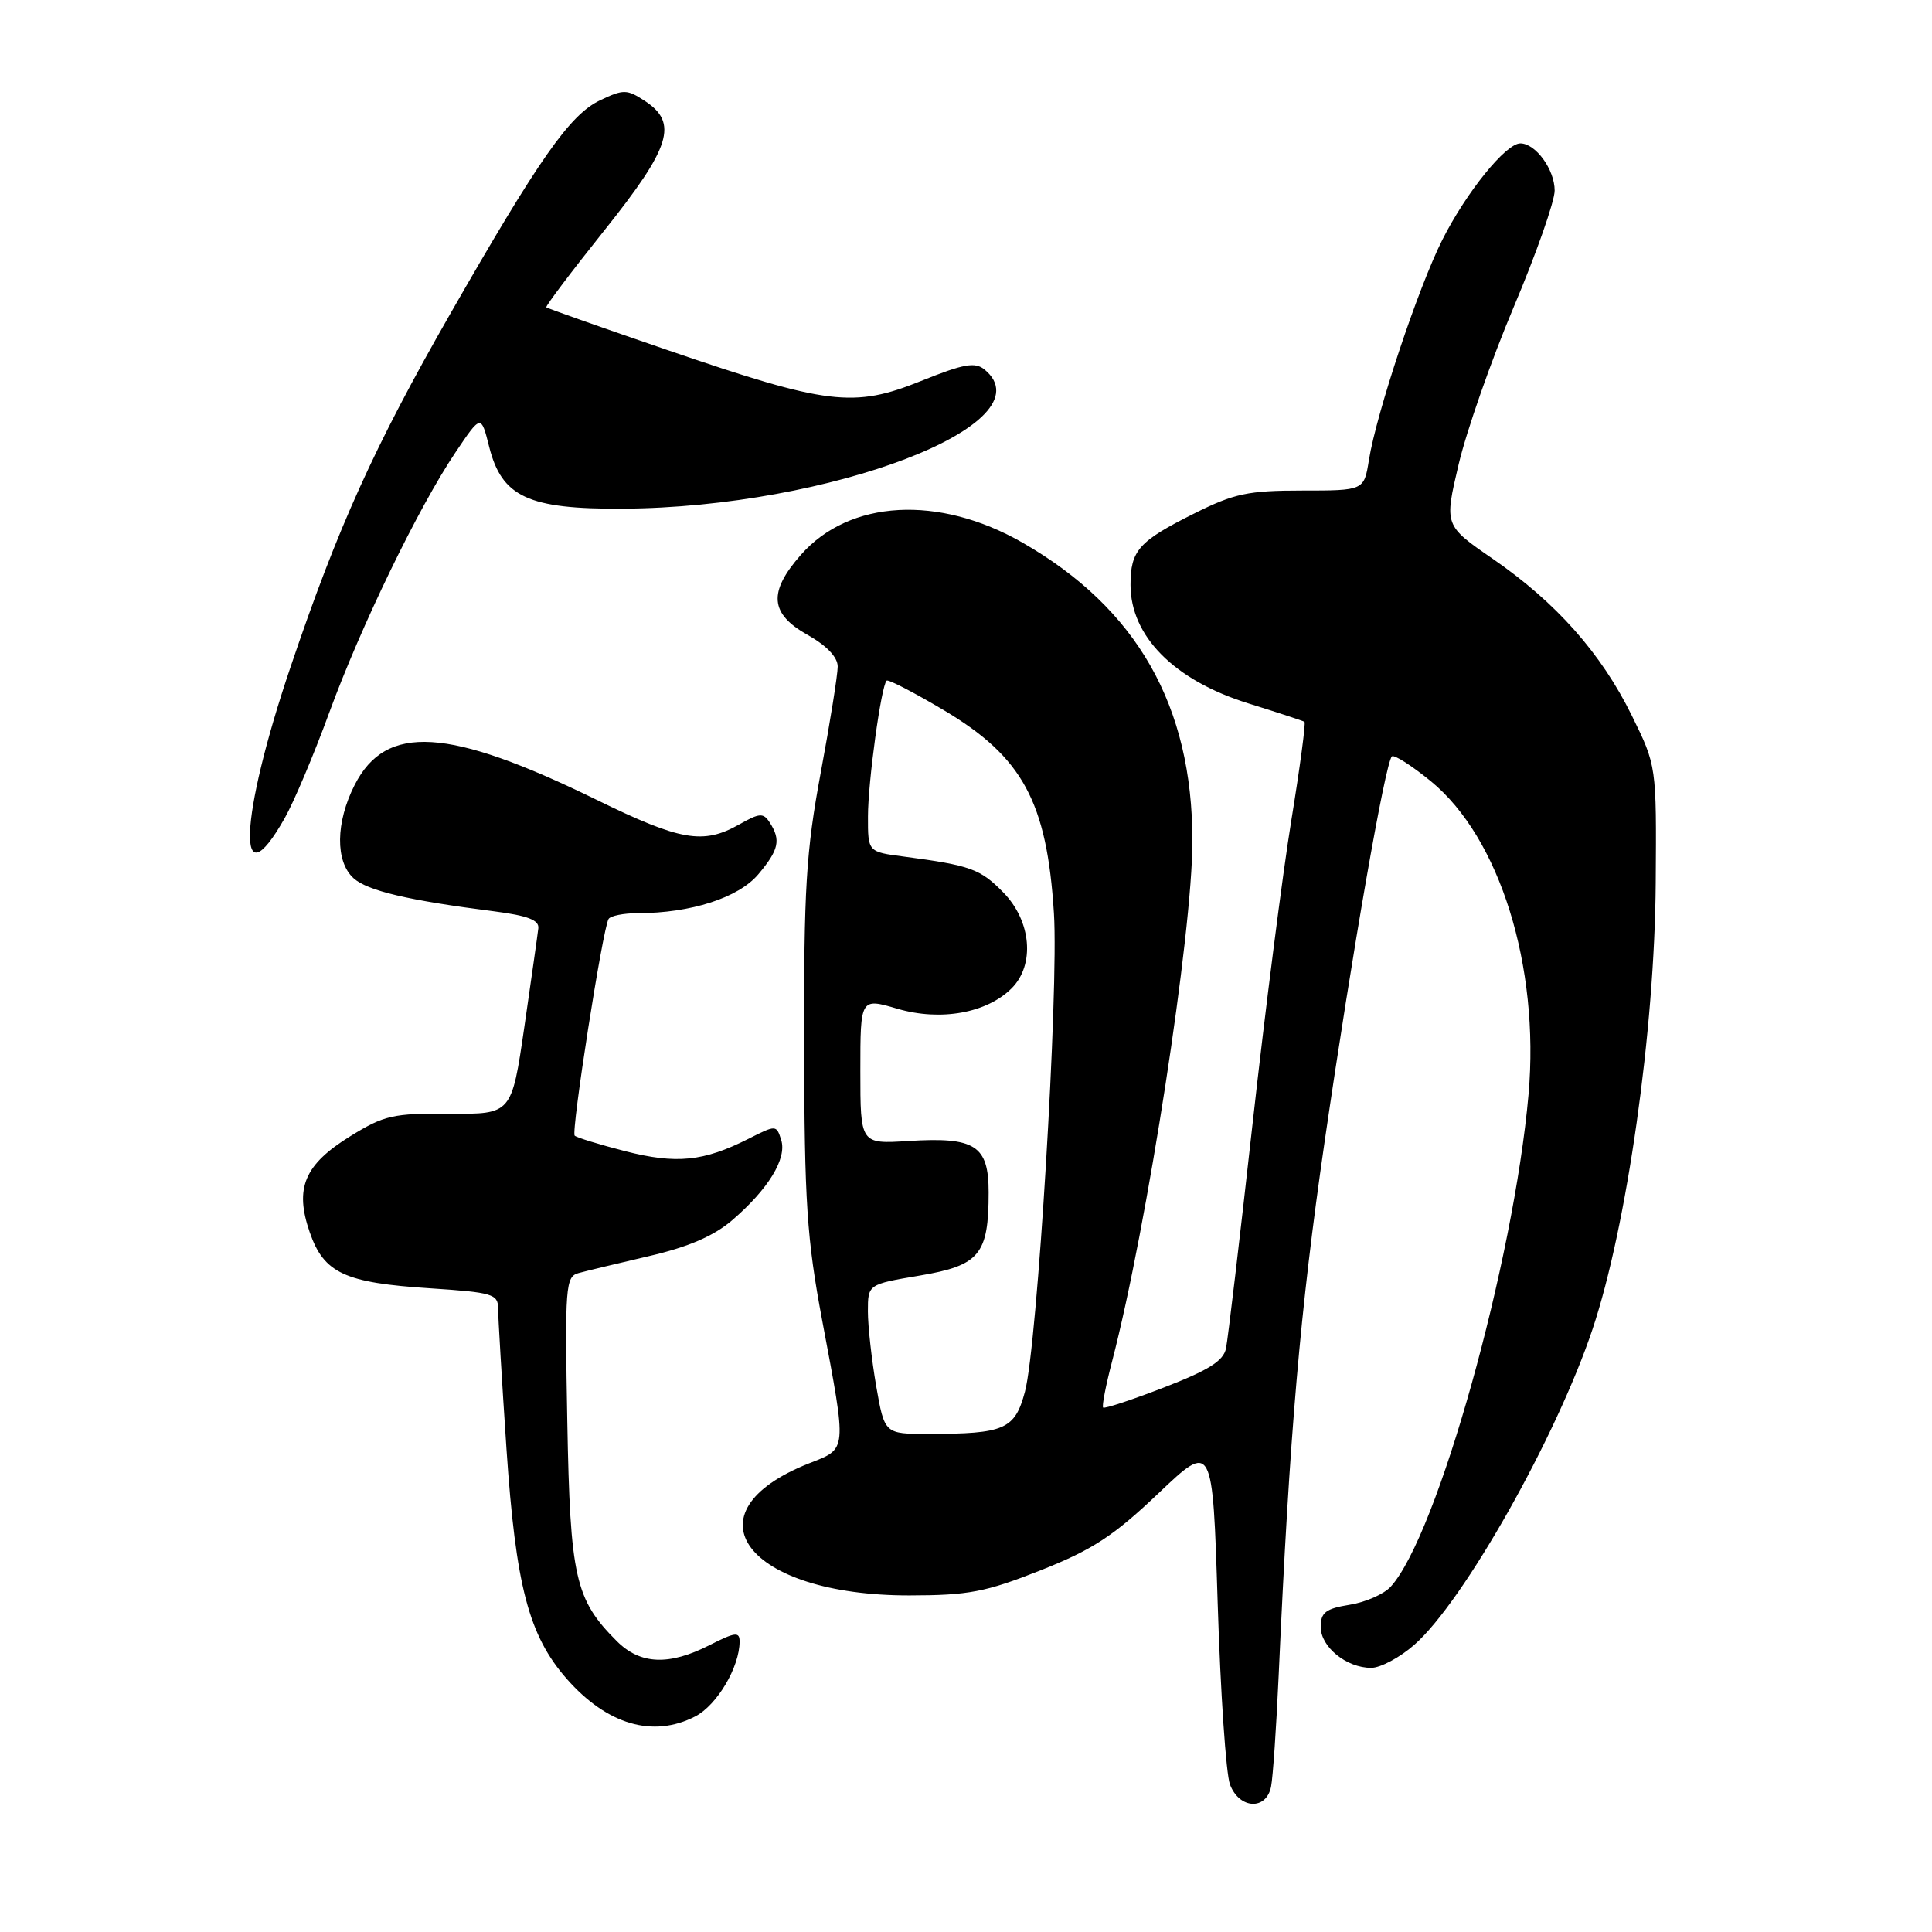 <?xml version="1.0" encoding="UTF-8" standalone="no"?>
<!DOCTYPE svg PUBLIC "-//W3C//DTD SVG 1.1//EN" "http://www.w3.org/Graphics/SVG/1.1/DTD/svg11.dtd" >
<svg xmlns="http://www.w3.org/2000/svg" xmlns:xlink="http://www.w3.org/1999/xlink" version="1.1" viewBox="0 0 256 256">
 <g >
 <path fill="currentColor"
d=" M 168.42 236.75 C 168.67 235.51 169.12 228.88 169.43 222.00 C 170.88 189.80 172.27 173.69 175.51 151.34 C 179.17 126.17 183.54 101.13 184.43 100.23 C 184.72 99.95 187.05 101.44 189.61 103.53 C 198.72 111.00 204.03 128.04 202.54 145.00 C 200.59 167.19 190.46 203.42 184.29 210.23 C 183.40 211.22 180.94 212.31 178.83 212.64 C 175.67 213.15 175.00 213.66 175.00 215.57 C 175.00 218.23 178.41 221.00 181.69 221.00 C 182.92 221.00 185.50 219.62 187.41 217.94 C 193.94 212.21 206.23 190.44 211.02 176.12 C 215.58 162.48 219.26 136.50 219.39 116.99 C 219.50 101.48 219.50 101.48 216.23 94.83 C 212.17 86.57 206.20 79.84 197.82 74.06 C 191.37 69.62 191.37 69.62 193.27 61.56 C 194.31 57.13 197.60 47.73 200.58 40.67 C 203.56 33.62 206.00 26.68 206.00 25.25 C 206.00 22.47 203.48 19.00 201.45 19.00 C 199.53 19.00 194.29 25.48 191.11 31.79 C 187.91 38.15 182.39 54.72 181.39 60.95 C 180.74 65.00 180.74 65.00 172.53 65.00 C 165.39 65.00 163.53 65.39 158.26 68.03 C 150.89 71.71 149.80 72.93 149.80 77.50 C 149.80 84.30 155.58 90.13 165.37 93.19 C 169.29 94.41 172.66 95.52 172.85 95.64 C 173.04 95.77 172.26 101.63 171.11 108.68 C 169.96 115.73 167.64 133.88 165.96 149.00 C 164.28 164.12 162.70 177.48 162.45 178.68 C 162.11 180.33 160.13 181.57 154.25 183.84 C 149.99 185.49 146.35 186.69 146.17 186.51 C 145.99 186.33 146.53 183.55 147.37 180.34 C 152.00 162.53 158.00 123.67 158.00 111.43 C 158.00 93.50 150.66 80.61 135.50 71.91 C 124.40 65.54 112.55 66.20 106.11 73.53 C 101.77 78.47 102.01 81.32 107.00 84.12 C 109.54 85.55 111.00 87.08 111.00 88.32 C 111.00 89.40 109.99 95.73 108.75 102.39 C 106.80 112.87 106.51 117.73 106.55 138.50 C 106.59 159.35 106.91 164.14 108.95 175.00 C 112.24 192.49 112.29 191.90 107.23 193.89 C 90.60 200.45 98.91 211.42 120.50 211.40 C 128.33 211.39 130.59 210.96 137.87 208.08 C 144.74 205.36 147.55 203.53 153.47 197.90 C 160.68 191.05 160.68 191.05 161.35 212.48 C 161.72 224.27 162.45 235.06 162.98 236.46 C 164.22 239.72 167.78 239.91 168.42 236.75 Z  M 92.13 227.43 C 95.01 225.94 98.00 220.89 98.00 217.51 C 98.00 216.19 97.42 216.26 94.04 217.98 C 88.65 220.73 84.84 220.57 81.73 217.46 C 76.20 211.93 75.55 209.05 75.17 188.35 C 74.84 170.43 74.94 169.16 76.66 168.69 C 77.67 168.41 81.88 167.40 86.00 166.44 C 91.21 165.23 94.57 163.78 97.00 161.70 C 101.81 157.57 104.30 153.51 103.51 151.04 C 102.88 149.05 102.83 149.05 99.19 150.89 C 93.22 153.91 89.62 154.27 82.85 152.54 C 79.42 151.66 76.40 150.73 76.15 150.48 C 75.65 149.98 79.86 123.03 80.64 121.77 C 80.90 121.35 82.64 121.00 84.51 121.00 C 91.53 121.00 97.86 118.96 100.48 115.85 C 103.21 112.60 103.49 111.32 102.00 109.00 C 101.15 107.68 100.66 107.71 97.94 109.25 C 93.18 111.94 90.17 111.42 79.03 105.97 C 59.41 96.37 51.15 95.87 47.00 104.00 C 44.47 108.96 44.41 114.16 46.85 116.37 C 48.70 118.04 54.11 119.31 65.50 120.76 C 69.93 121.33 71.46 121.92 71.33 123.01 C 71.24 123.83 70.40 129.71 69.48 136.07 C 67.79 147.64 67.79 147.64 59.57 147.57 C 52.10 147.51 50.91 147.78 46.44 150.54 C 40.33 154.31 39.01 157.42 41.04 163.28 C 42.92 168.71 45.66 169.98 57.03 170.71 C 65.25 171.25 66.00 171.47 66.00 173.37 C 66.00 174.51 66.50 182.88 67.11 191.97 C 68.34 210.15 70.06 216.72 75.09 222.45 C 80.44 228.54 86.54 230.32 92.13 227.43 Z  M 37.72 108.42 C 38.94 106.27 41.59 100.00 43.60 94.50 C 47.82 82.96 55.45 67.23 60.35 59.95 C 63.74 54.91 63.74 54.91 64.82 59.21 C 66.49 65.85 70.00 67.48 82.50 67.40 C 110.03 67.25 139.06 56.10 130.47 48.98 C 129.21 47.93 127.72 48.20 122.03 50.49 C 113.11 54.08 109.67 53.66 88.57 46.43 C 79.81 43.43 72.53 40.86 72.39 40.72 C 72.25 40.58 75.71 36.00 80.07 30.54 C 88.90 19.48 89.90 16.29 85.44 13.37 C 83.07 11.82 82.62 11.81 79.51 13.29 C 75.50 15.21 71.46 20.97 59.59 41.71 C 49.59 59.19 44.77 69.84 38.51 88.35 C 31.69 108.49 31.25 119.85 37.72 108.42 Z  M 116.10 183.67 C 115.50 180.19 115.00 175.73 115.00 173.76 C 115.00 170.18 115.00 170.18 121.87 169.02 C 129.80 167.68 131.00 166.24 131.00 157.99 C 131.00 151.76 129.22 150.63 120.36 151.19 C 114.00 151.59 114.00 151.59 114.00 141.91 C 114.00 132.22 114.00 132.22 118.93 133.67 C 124.65 135.34 130.76 134.24 134.05 130.95 C 137.16 127.84 136.66 122.05 132.95 118.26 C 129.89 115.13 128.61 114.67 119.75 113.50 C 115.00 112.88 115.00 112.88 115.01 108.19 C 115.01 103.60 116.76 90.91 117.48 90.19 C 117.68 89.98 121.07 91.74 125.02 94.08 C 135.51 100.31 138.72 106.23 139.65 121.00 C 140.30 131.31 137.46 178.25 135.81 184.41 C 134.47 189.41 133.13 190.00 122.98 190.00 C 117.21 190.00 117.21 190.00 116.10 183.67 Z "/>
</g>
</svg>